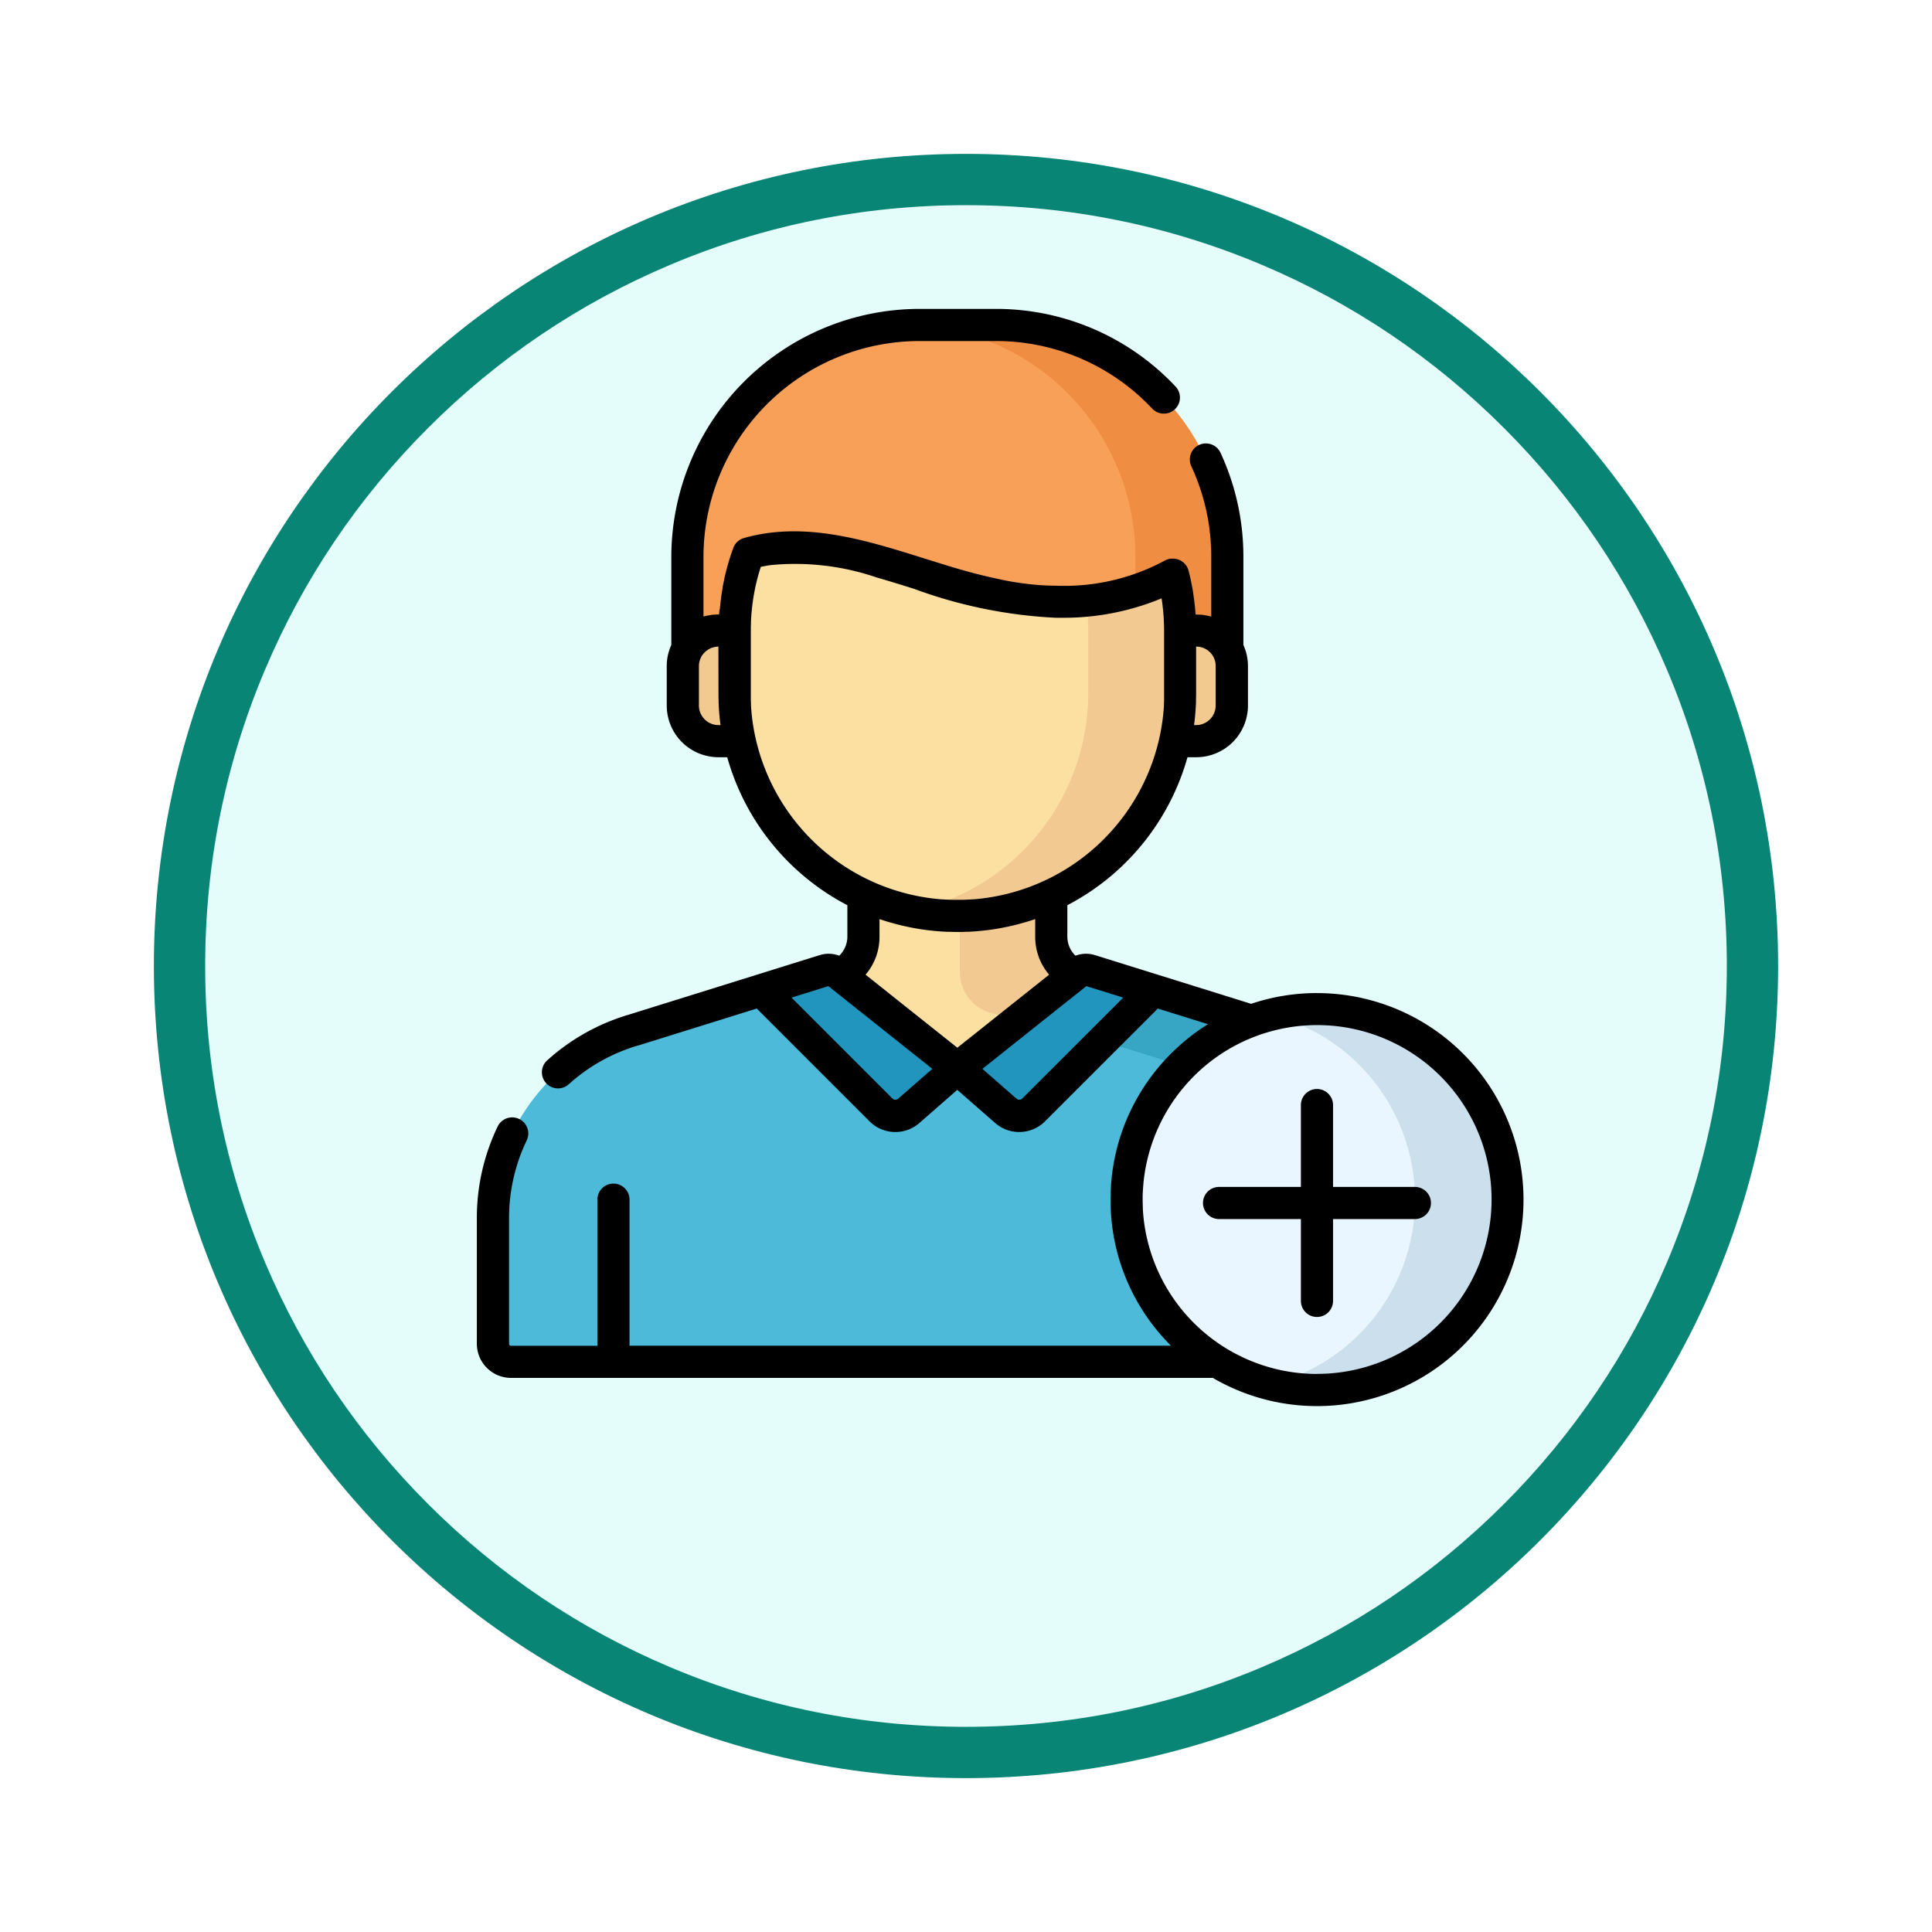 <svg xmlns="http://www.w3.org/2000/svg" xmlns:xlink="http://www.w3.org/1999/xlink" width="113" height="113" viewBox="0 0 113 113">
  <defs>
    <filter id="Trazado_982547" x="0" y="0" width="113" height="113" filterUnits="userSpaceOnUse">
      <feOffset dy="3" input="SourceAlpha"/>
      <feGaussianBlur stdDeviation="3" result="blur"/>
      <feFlood flood-opacity="0.161"/>
      <feComposite operator="in" in2="blur"/>
      <feComposite in="SourceGraphic"/>
    </filter>
  </defs>
  <g id="Grupo_1228071" data-name="Grupo 1228071" transform="translate(-271.425 -5633.18)">
    <g id="Grupo_1227502" data-name="Grupo 1227502" transform="translate(0 2048.198)">
      <g id="Grupo_1225350" data-name="Grupo 1225350" transform="translate(-0.575 -393.641)">
        <g id="Grupo_1208121" data-name="Grupo 1208121" transform="translate(0 -1922.377)">
          <g id="Grupo_1202432" data-name="Grupo 1202432" transform="translate(0 1255.486)">
            <g id="Grupo_1202055" data-name="Grupo 1202055" transform="translate(0 3240.511)">
              <g id="Grupo_1177900" data-name="Grupo 1177900" transform="translate(281 1411.003)">
                <g id="Grupo_1172010" data-name="Grupo 1172010" transform="translate(0)">
                  <g id="Grupo_1171046" data-name="Grupo 1171046">
                    <g id="Grupo_1148525" data-name="Grupo 1148525">
                      <g transform="matrix(1, 0, 0, 1, -9, -6)" filter="url(#Trazado_982547)">
                        <g id="Trazado_982547-2" data-name="Trazado 982547" transform="translate(9 6)" fill="#e5fdfa">
                          <path d="M 47.5 93.5 C 41.289 93.5 35.265 92.284 29.595 89.886 C 24.118 87.569 19.198 84.252 14.973 80.027 C 10.748 75.802 7.431 70.882 5.114 65.405 C 2.716 59.735 1.5 53.711 1.5 47.5 C 1.5 41.289 2.716 35.265 5.114 29.595 C 7.431 24.118 10.748 19.198 14.973 14.973 C 19.198 10.748 24.118 7.431 29.595 5.114 C 35.265 2.716 41.289 1.5 47.5 1.5 C 53.711 1.5 59.735 2.716 65.405 5.114 C 70.882 7.431 75.802 10.748 80.027 14.973 C 84.252 19.198 87.569 24.118 89.886 29.595 C 92.284 35.265 93.5 41.289 93.5 47.5 C 93.5 53.711 92.284 59.735 89.886 65.405 C 87.569 70.882 84.252 75.802 80.027 80.027 C 75.802 84.252 70.882 87.569 65.405 89.886 C 59.735 92.284 53.711 93.5 47.5 93.5 Z" stroke="none"/>
                          <path d="M 47.5 3 C 41.491 3 35.664 4.176 30.18 6.496 C 24.881 8.737 20.122 11.946 16.034 16.034 C 11.946 20.122 8.737 24.881 6.496 30.18 C 4.176 35.664 3 41.491 3 47.5 C 3 53.509 4.176 59.336 6.496 64.82 C 8.737 70.119 11.946 74.878 16.034 78.966 C 20.122 83.054 24.881 86.263 30.18 88.504 C 35.664 90.824 41.491 92 47.5 92 C 53.509 92 59.336 90.824 64.82 88.504 C 70.119 86.263 74.878 83.054 78.966 78.966 C 83.054 74.878 86.263 70.119 88.504 64.82 C 90.824 59.336 92 53.509 92 47.5 C 92 41.491 90.824 35.664 88.504 30.18 C 86.263 24.881 83.054 20.122 78.966 16.034 C 74.878 11.946 70.119 8.737 64.82 6.496 C 59.336 4.176 53.509 3 47.5 3 M 47.5 0 C 73.734 0 95 21.266 95 47.5 C 95 73.734 73.734 95 47.5 95 C 21.266 95 0 73.734 0 47.5 C 0 21.266 21.266 0 47.5 0 Z" stroke="none" fill="#098576"/>
                        </g>
                      </g>
                    </g>
                  </g>
                </g>
              </g>
            </g>
          </g>
        </g>
      </g>
    </g>
    <g id="agregar-usuario_3_" data-name="agregar-usuario (3)" transform="translate(287.504 5651.247)">
      <path id="Trazado_1216881" data-name="Trazado 1216881" d="M181.91,256.332a2.483,2.483,0,0,1-1.994-2.434v-5.6H168.931v5.6a2.483,2.483,0,0,1-1.994,2.434l-1.338.269v8.988h17.649V256.6Z" transform="translate(-134.509 -217.178)" fill="#fce0a2"/>
      <path id="Trazado_1216882" data-name="Trazado 1216882" d="M237.162,248.3v7.665a2.483,2.483,0,0,0,1.994,2.435l6.686,1.63V256.6l-1.338-.269a2.483,2.483,0,0,1-1.994-2.434v-5.6Z" transform="translate(-197.102 -217.178)" fill="#f2ca91"/>
      <path id="Trazado_1216883" data-name="Trazado 1216883" d="M65.395,311.927,54.24,308.449a.822.822,0,0,0-.757.142l-7.011,5.58-7.011-5.58a.822.822,0,0,0-.757-.142L27.55,311.927a11.481,11.481,0,0,0-8.238,11.013v7.339a1.058,1.058,0,0,0,1.058,1.058h52.2a1.058,1.058,0,0,0,1.058-1.058V322.94A11.48,11.48,0,0,0,65.395,311.927Z" transform="translate(-6.557 -269.755)" fill="#4cbad8"/>
      <path id="Trazado_1216884" data-name="Trazado 1216884" d="M281.646,311.927l-11.155-3.478a.822.822,0,0,0-.757.142l-3.182,2.532,9.7,3.025a11.481,11.481,0,0,1,8.238,11.013v6.176h4.334a1.058,1.058,0,0,0,1.058-1.058V322.94A11.481,11.481,0,0,0,281.646,311.927Z" transform="translate(-222.809 -269.755)" fill="#37a6c4"/>
      <g id="Grupo_1228069" data-name="Grupo 1228069" transform="translate(23.858 18.81)">
        <path id="Trazado_1216885" data-name="Trazado 1216885" d="M331.923,156.545h-2.232v-6.472h2.232A2.082,2.082,0,0,1,334,152.155v2.307A2.082,2.082,0,0,1,331.923,156.545Z" transform="translate(-301.892 -150.073)" fill="#f2ca8f"/>
        <path id="Trazado_1216886" data-name="Trazado 1216886" d="M109.983,156.545h2.232v-6.472h-2.232a2.082,2.082,0,0,0-2.082,2.082v2.307A2.082,2.082,0,0,0,109.983,156.545Z" transform="translate(-107.901 -150.073)" fill="#f2ca8f"/>
      </g>
      <path id="Trazado_1216887" data-name="Trazado 1216887" d="M145.081,75.9h0a13.029,13.029,0,0,1-13.029-13.029V59.211a13.029,13.029,0,0,1,13.029-13.029h0a13.029,13.029,0,0,1,13.029,13.029v3.662A13.029,13.029,0,0,1,145.081,75.9Z" transform="translate(-105.166 -40.394)" fill="#fce0a2"/>
      <path id="Trazado_1216888" data-name="Trazado 1216888" d="M217.246,46.182h0a13.079,13.079,0,0,0-2.688.278A13.033,13.033,0,0,1,224.9,59.211v3.662a13.034,13.034,0,0,1-10.341,12.751,13.081,13.081,0,0,0,2.688.278h0a13.029,13.029,0,0,0,13.029-13.029V59.211A13.029,13.029,0,0,0,217.246,46.182Z" transform="translate(-177.331 -40.394)" fill="#f2ca91"/>
      <path id="Trazado_1216889" data-name="Trazado 1216889" d="M128.035,7.5H123.6a13.573,13.573,0,0,0-13.573,13.573v5.362a2.081,2.081,0,0,1,1.816-1.065h.945a13,13,0,0,1,.8-4.509c5.761-1.632,11.617,2.823,17.985,2.823A13.146,13.146,0,0,0,138.4,22.1h.034a13.053,13.053,0,0,1,.415,3.269h.945a2.08,2.08,0,0,1,1.816,1.065V21.072A13.573,13.573,0,0,0,128.035,7.5Z" transform="translate(-85.903 -6.559)" fill="#f9a058"/>
      <path id="Trazado_1216890" data-name="Trazado 1216890" d="M219.463,7.5h-4.434c-.158,0-.315,0-.471.009a13.572,13.572,0,0,1,13.1,13.564v1.975a10.119,10.119,0,0,0,2.166-.946h.034a13.053,13.053,0,0,1,.415,3.269h.945a2.08,2.08,0,0,1,1.816,1.065V21.072A13.573,13.573,0,0,0,219.463,7.5Z" transform="translate(-177.331 -6.559)" fill="#ef8d43"/>
      <circle id="Elipse_13269" data-name="Elipse 13269" cx="11.139" cy="11.139" r="11.139" transform="translate(49.809 40.956)" fill="#e9f6ff"/>
      <path id="Trazado_1216891" data-name="Trazado 1216891" d="M384.941,326.758a11.156,11.156,0,0,0-2.7.331,11.142,11.142,0,0,1,0,21.616,11.14,11.14,0,1,0,2.7-21.947Z" transform="translate(-323.992 -285.802)" fill="#ccdfed"/>
      <g id="Grupo_1228070" data-name="Grupo 1228070" transform="translate(28.446 38.657)">
        <path id="Trazado_1216892" data-name="Trazado 1216892" d="M155.973,314.17l-2.842,2.486a1.188,1.188,0,0,1-1.622-.054l-7-7,3.7-1.154a.822.822,0,0,1,.757.142Z" transform="translate(-144.504 -308.412)" fill="#2195bd"/>
        <path id="Trazado_1216893" data-name="Trazado 1216893" d="M236,314.17l2.842,2.486a1.188,1.188,0,0,0,1.622-.054l7-7-3.7-1.154a.822.822,0,0,0-.757.142Z" transform="translate(-224.535 -308.412)" fill="#2195bd"/>
      </g>
      <path id="Trazado_1216894" data-name="Trazado 1216894" d="M363.02,369.752h-4.787v-4.787a.94.94,0,0,0-1.88,0v4.787h-4.787a.94.94,0,1,0,0,1.88h4.787v4.787a.94.94,0,1,0,1.88,0v-4.787h4.787a.94.94,0,0,0,0-1.88Z" transform="translate(-296.344 -318.398)"/>
      <path id="Trazado_1216895" data-name="Trazado 1216895" d="M60.948,40.016a12.034,12.034,0,0,0-3.849.629L51.664,38.95h0l-3.7-1.154a1.757,1.757,0,0,0-1.14.034,1.554,1.554,0,0,1-.475-1.111V34.877a14.032,14.032,0,0,0,7.027-8.655h.515A3.026,3.026,0,0,0,56.912,23.2V20.893a3,3,0,0,0-.267-1.239V14.513a14.392,14.392,0,0,0-1.339-6.1.94.94,0,1,0-1.706.791,12.526,12.526,0,0,1,1.165,5.306V18c-.068-.02-.136-.038-.206-.054l-.012,0a3,3,0,0,0-.408-.062l-.048,0c-.065,0-.13-.007-.2-.007h-.042c-.008-.125-.019-.25-.031-.375l-.005-.055c0-.02,0-.039-.007-.059q-.015-.149-.034-.3l-.012-.093q-.023-.176-.05-.35l0-.022v-.008q-.035-.219-.077-.436l-.013-.066-.007-.034q-.027-.135-.056-.269l-.005-.025-.015-.069-.007-.029c-.029-.126-.059-.251-.091-.376a.936.936,0,0,0-.112-.257c-.006-.009-.01-.019-.015-.028s-.022-.027-.032-.04a.938.938,0,0,0-.751-.379h-.046a.94.94,0,0,0-.467.131,12.371,12.371,0,0,1-6.341,1.451c-.326,0-.652-.013-.978-.037a17.035,17.035,0,0,1-1.884-.251l-.066-.012a34.044,34.044,0,0,1-3.538-.913c-.422-.129-.842-.26-1.26-.391-3.429-1.075-6.975-2.186-10.515-1.183a.94.94,0,0,0-.625.579l0,.006c-.05.135-.1.274-.148.424l-.03.091-.008.025-.015.046c-.031.1-.062.2-.091.3-.015.05-.029.1-.043.151-.008.03-.017.059-.025.089l-.015.054c-.006.022-.01.043-.016.065q-.052.2-.1.4c-.008.032-.017.064-.024.1l0,.023c-.005.024-.01.047-.015.07-.011.052-.023.1-.033.155-.024.115-.047.23-.067.342l0,.016,0,.026c-.007.038-.013.076-.019.113-.016.092-.031.188-.045.287-.009.062-.019.125-.027.188l0,.024c-.014.1-.026.212-.038.321q-.01.093-.019.186c0,.015,0,.03,0,.045L26,17.6c0,.055-.008.107-.012.16s-.007.076-.01.114h-.042c-.066,0-.131,0-.2.007l-.048,0a3.007,3.007,0,0,0-.408.062l-.014,0c-.069.016-.138.033-.2.054V14.513A12.647,12.647,0,0,1,37.7,1.88h4.434a12.52,12.52,0,0,1,9.163,3.936.94.94,0,1,0,1.363-1.294A14.382,14.382,0,0,0,42.132,0H37.7A14.529,14.529,0,0,0,23.185,14.513v5.141a3,3,0,0,0-.267,1.239V23.2a3.026,3.026,0,0,0,3.022,3.022h.515a14.033,14.033,0,0,0,7.027,8.655v1.842a1.554,1.554,0,0,1-.475,1.111,1.759,1.759,0,0,0-1.14-.034L20.72,41.272a12.316,12.316,0,0,0-4.793,2.679.94.94,0,1,0,1.258,1.4,10.45,10.45,0,0,1,4.073-2.275l.014,0,6.911-2.155,6.6,6.6a2.134,2.134,0,0,0,2.905.1l2.223-1.944,2.223,1.944a2.134,2.134,0,0,0,2.905-.1l6.6-6.6,2.936.915a12.061,12.061,0,0,0-1.924,1.49l-.09.086-.125.122A12.045,12.045,0,0,0,48.9,51.283c0,.02,0,.04,0,.06q-.009.15-.015.3c0,.029,0,.058,0,.087,0,.121-.006.243-.006.365q0,.156,0,.311c0,.005,0,.01,0,.015a11.989,11.989,0,0,0,3.532,8.221H20.741V52.1a.94.94,0,0,0-1.88,0v8.547H13.813a.118.118,0,0,1-.118-.118V53.185a10.45,10.45,0,0,1,1.032-4.55.94.94,0,1,0-1.7-.812,12.317,12.317,0,0,0-1.216,5.362v7.339a2,2,0,0,0,2,2H54.857a12.078,12.078,0,1,0,6.091-22.506Zm-7.186-15.69q.057-.432.088-.872c0-.033,0-.067.006-.1q.01-.167.017-.335c0-.038,0-.075,0-.113,0-.142.007-.284.007-.427V19.75h.008a1.141,1.141,0,0,1,.136.009l.035.005a1.1,1.1,0,0,1,.109.022l.027.007a1.146,1.146,0,0,1,.26.11l.014.008a1.14,1.14,0,0,1,.108.073l.012.009a1.142,1.142,0,0,1,.2.2l.011.015a1.159,1.159,0,0,1,.079.12v0a1.135,1.135,0,0,1,.145.555V23.2a1.144,1.144,0,0,1-1.142,1.142H53.76Zm-27.822.016A1.144,1.144,0,0,1,24.8,23.2V20.893a1.125,1.125,0,0,1,.224-.676l.013-.017a1.142,1.142,0,0,1,.2-.2l.013-.01a1.159,1.159,0,0,1,.106-.072l.016-.01a1.141,1.141,0,0,1,.259-.11l.028-.007c.036-.009.072-.016.108-.022l.036-.006a1.132,1.132,0,0,1,.136-.009h0l.005,2.729c0,.143,0,.285.007.427,0,.037,0,.075,0,.112q.006.168.017.335c0,.033,0,.067.006.1q.03.44.088.872c0,.005,0,.011,0,.016Zm2.146.64q-.015-.069-.028-.139t-.03-.154q-.016-.087-.031-.174c-.007-.042-.014-.085-.021-.127q-.016-.1-.03-.2c0-.035-.01-.069-.015-.1-.01-.076-.019-.151-.028-.227,0-.029-.007-.058-.01-.088-.009-.08-.016-.161-.023-.242,0-.026,0-.051-.007-.077-.007-.083-.012-.166-.017-.25,0-.024,0-.048,0-.073,0-.085-.008-.17-.01-.255,0-.023,0-.045,0-.068q0-.161,0-.322V18.825c0-.005,0-.01,0-.014h0c0-.133,0-.266.008-.4,0-.036,0-.07,0-.107v-.011c.005-.119.012-.237.021-.355,0-.049.007-.1.012-.151.01-.117.021-.234.034-.351.005-.044.011-.087.016-.131q.018-.147.04-.293c.007-.044.013-.089.02-.131.02-.123.042-.245.065-.366.006-.03.011-.06.017-.091q.038-.188.082-.375l.025-.105q.043-.177.092-.353c.034-.125.072-.249.11-.372.011-.034.02-.068.031-.1l.007-.021,0-.008q.268-.059.537-.1a14.735,14.735,0,0,1,6.245.719c.722.206,1.452.435,2.192.667a27.787,27.787,0,0,0,8.289,1.69q.231,0,.457,0a14.975,14.975,0,0,0,5.724-1.136c0,.017,0,.034.007.051q.028.181.05.363c.006.048.011.095.016.142q.017.151.03.3c0,.051.008.1.012.153.007.1.013.2.018.307,0,.037,0,.075.005.111v.029c.005.143.009.286.009.429v0s0,.007,0,.01v3.658q0,.161,0,.322c0,.023,0,.046,0,.068,0,.085-.006.17-.01.255,0,.024,0,.048,0,.073,0,.083-.01.166-.017.25,0,.026,0,.051-.007.077-.007.081-.014.161-.023.242,0,.029-.007.058-.01.088-.009.076-.018.151-.028.227,0,.035-.01.069-.015.1q-.014.1-.03.2c-.007.042-.014.085-.021.127q-.015.087-.031.174t-.03.154q-.014.069-.028.139A12.115,12.115,0,0,1,40.85,34.533l-.049,0-.256.016-.127.005-.185.007q-.159,0-.319,0t-.319,0l-.185-.007-.127-.005c-.085,0-.171-.01-.256-.016l-.049,0A12.115,12.115,0,0,1,28.087,24.982Zm8.368,21.211a.249.249,0,0,1-.339-.011l-5.9-5.9,2.157-.672,6.081,4.839Zm-1.907-7.251a3.406,3.406,0,0,0,.815-2.222V35.69c.242.084.486.158.731.227l.006,0q.307.087.618.16l.087.02q.27.061.543.112l.114.021.28.047.252.037q.16.022.321.04t.318.033l.172.015q.234.018.47.029l.126,0c.171.006.342.011.515.011s.344,0,.515-.011l.126,0q.236-.011.47-.029l.172-.015q.16-.015.318-.033t.321-.04l.252-.037q.14-.022.28-.047l.114-.021q.273-.051.543-.112l.087-.02q.311-.073.618-.16l.006,0c.245-.07.49-.144.731-.227v1.029a3.407,3.407,0,0,0,.815,2.222l-5.368,4.272Zm9.167,7.24a.249.249,0,0,1-.339.011l-1.994-1.744,3.759-2.992,2.233-1.777h0l.088-.07,2.157.672ZM60.948,62.294a10.212,10.212,0,0,1-10.183-9.636c0-.03,0-.06,0-.089-.007-.157-.012-.315-.012-.474s0-.311.012-.466c0-.057.007-.114.01-.171q.009-.141.021-.281c.007-.072.013-.145.021-.217s.017-.132.025-.2a10.244,10.244,0,0,1,2.369-5.3c.046-.054.092-.107.139-.16s.083-.092.125-.137q.108-.116.219-.23l.074-.076a10.2,10.2,0,1,1,7.183,17.432Z"/>
    </g>
  </g>
</svg>
